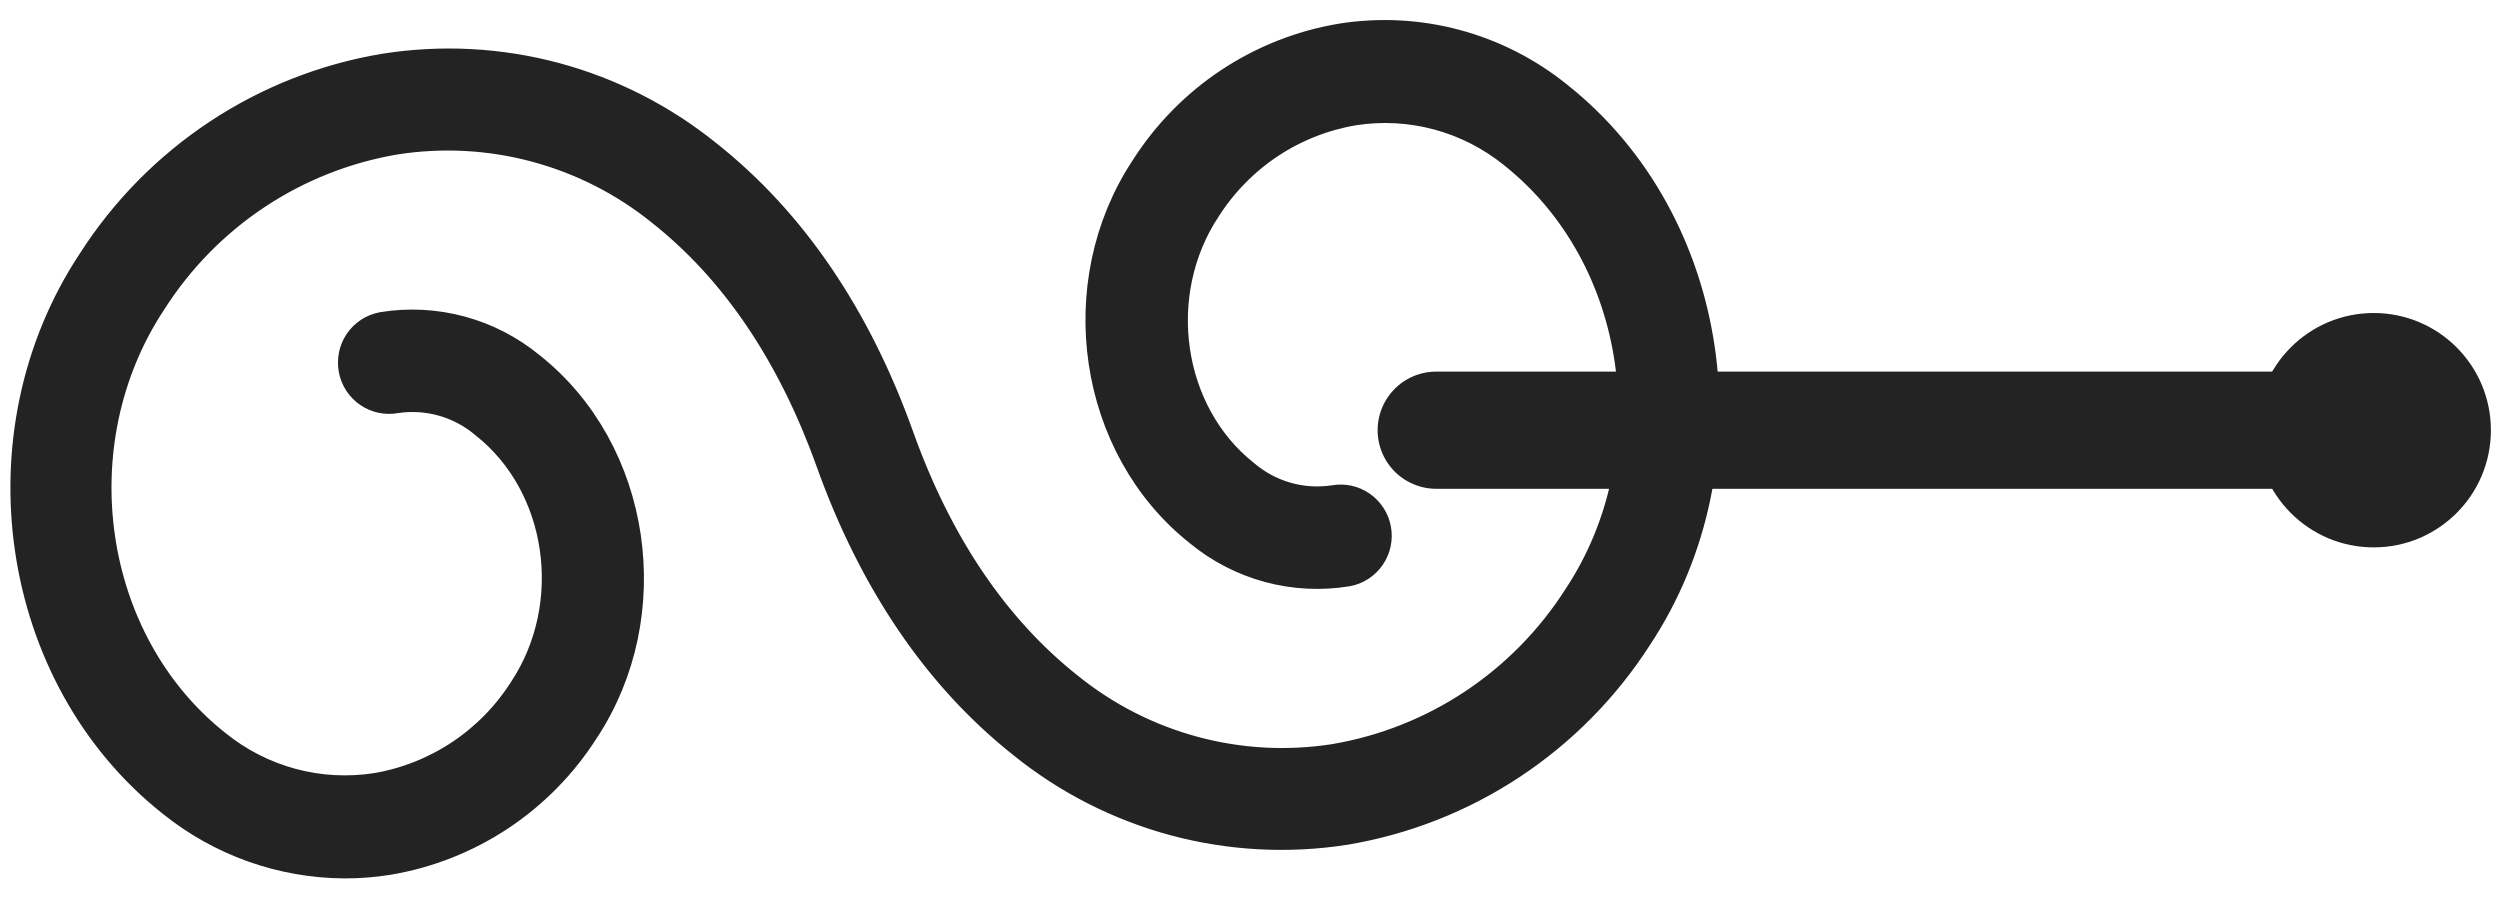 <svg width="64" height="23" viewBox="0 0 64 23" fill="none" xmlns="http://www.w3.org/2000/svg">
<path d="M8.82 21.987C9.187 21.988 9.553 21.959 9.915 21.901C10.92 21.733 11.879 21.355 12.729 20.792C13.58 20.228 14.303 19.492 14.853 18.63C16.788 15.71 16.182 11.604 13.503 9.484C12.993 9.064 12.401 8.758 11.764 8.586C11.128 8.414 10.462 8.379 9.812 8.485C9.707 8.505 9.608 8.545 9.519 8.603C9.43 8.661 9.353 8.736 9.293 8.824C9.233 8.912 9.191 9.011 9.169 9.115C9.147 9.22 9.146 9.327 9.165 9.432C9.184 9.537 9.224 9.637 9.282 9.727C9.34 9.816 9.415 9.893 9.502 9.953C9.59 10.014 9.689 10.056 9.792 10.078C9.896 10.1 10.004 10.101 10.108 10.082C10.531 10.017 10.962 10.044 11.374 10.161C11.785 10.278 12.167 10.482 12.494 10.76C14.527 12.368 14.98 15.496 13.5 17.732C13.071 18.404 12.508 18.978 11.845 19.418C11.182 19.858 10.435 20.154 9.652 20.286C8.913 20.401 8.158 20.36 7.436 20.165C6.713 19.97 6.04 19.625 5.458 19.154C2.098 16.492 1.349 11.331 3.788 7.647C4.491 6.545 5.415 5.603 6.502 4.882C7.589 4.161 8.814 3.677 10.099 3.46C11.316 3.269 12.56 3.336 13.75 3.656C14.941 3.976 16.051 4.542 17.011 5.319C18.911 6.823 20.379 8.994 21.374 11.768C22.469 14.83 24.112 17.245 26.255 18.942C27.389 19.858 28.702 20.526 30.108 20.903C31.514 21.279 32.983 21.357 34.421 21.131C35.926 20.878 37.362 20.312 38.636 19.469C39.91 18.626 40.995 17.525 41.821 16.237C44.716 11.866 43.813 5.729 39.809 2.559C39.051 1.946 38.175 1.5 37.235 1.248C36.295 0.997 35.314 0.946 34.353 1.1C33.349 1.268 32.391 1.646 31.541 2.209C30.691 2.772 29.968 3.509 29.419 4.37C27.486 7.29 28.09 11.393 30.772 13.516C31.282 13.937 31.875 14.244 32.513 14.416C33.15 14.588 33.817 14.622 34.469 14.515C34.573 14.496 34.672 14.456 34.761 14.398C34.85 14.339 34.927 14.264 34.987 14.176C35.047 14.088 35.09 13.989 35.111 13.885C35.133 13.781 35.135 13.673 35.115 13.568C35.096 13.463 35.056 13.363 34.998 13.274C34.94 13.185 34.865 13.108 34.778 13.047C34.69 12.987 34.592 12.944 34.488 12.922C34.384 12.9 34.277 12.899 34.173 12.918C33.75 12.983 33.318 12.957 32.907 12.84C32.495 12.723 32.113 12.518 31.787 12.241C29.753 10.629 29.3 7.501 30.78 5.268C31.209 4.596 31.773 4.022 32.435 3.582C33.098 3.142 33.845 2.847 34.629 2.714C35.368 2.597 36.124 2.638 36.847 2.833C37.57 3.028 38.244 3.374 38.826 3.847C42.185 6.523 42.934 11.67 40.495 15.354C39.792 16.455 38.867 17.397 37.781 18.118C36.694 18.84 35.469 19.325 34.184 19.543C32.967 19.734 31.723 19.667 30.533 19.346C29.343 19.026 28.232 18.459 27.273 17.682C25.372 16.174 23.904 14.007 22.91 11.233C21.815 8.167 20.172 5.753 18.029 4.058C16.895 3.141 15.583 2.472 14.176 2.095C12.77 1.719 11.3 1.642 9.862 1.87C8.357 2.121 6.921 2.687 5.646 3.53C4.372 4.373 3.287 5.474 2.462 6.764C-0.433 11.134 0.47 17.271 4.478 20.441C5.71 21.434 7.24 21.979 8.82 21.987Z" fill="#232323" stroke="#232323"/>
<path d="M36.767 11.013H61.767" stroke="#232323" stroke-width="3" stroke-linecap="round"/>
<circle r="3" transform="matrix(-1 0 0 1 60.767 11.013)" fill="#232323"/>
</svg>
